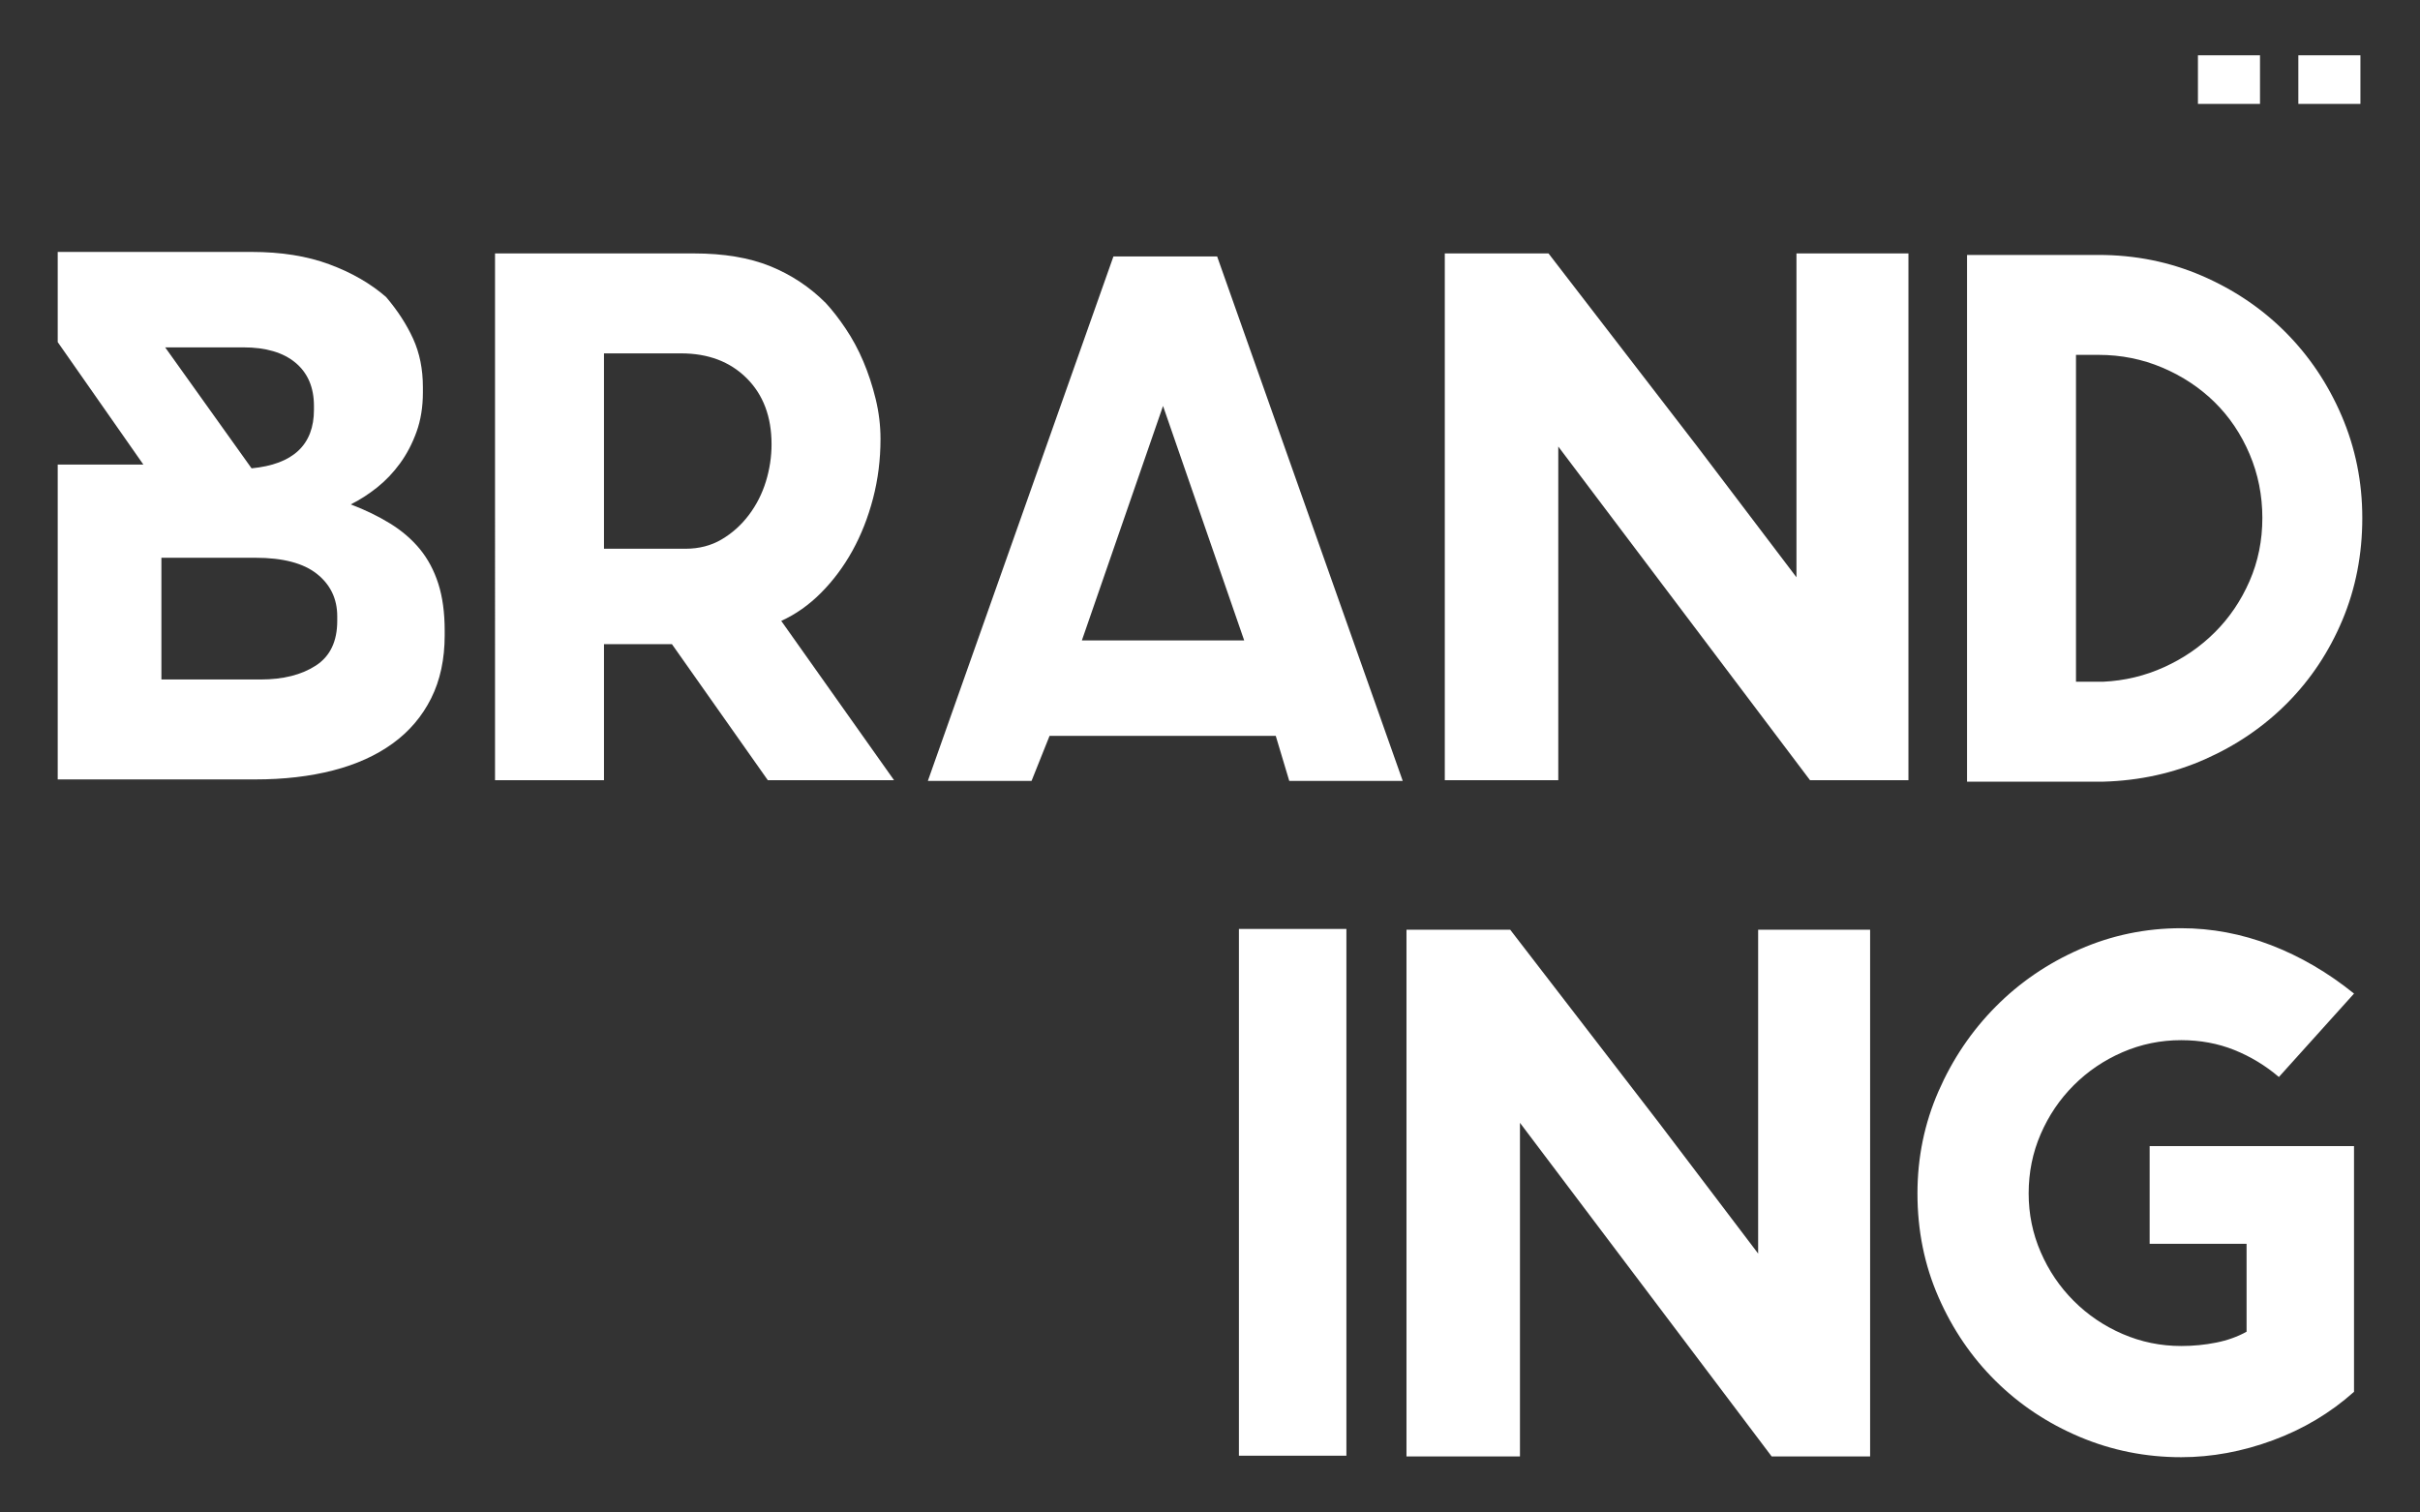 <?xml version="1.0" encoding="utf-8"?>
<!-- Generator: Adobe Illustrator 16.0.0, SVG Export Plug-In . SVG Version: 6.00 Build 0)  -->
<!DOCTYPE svg PUBLIC "-//W3C//DTD SVG 1.1//EN" "http://www.w3.org/Graphics/SVG/1.1/DTD/svg11.dtd">
<svg version="1.1" id="Layer_1" xmlns="http://www.w3.org/2000/svg" xmlns:xlink="http://www.w3.org/1999/xlink" x="0px" y="0px"
	 width="800px" height="500px" viewBox="0 0 800 500" enable-background="new 0 0 800 500" xml:space="preserve">
<rect x="0" y="0" width="800" height="500" fill="#333333" stroke="none"/>
<g>
	<path fill="#FFFFFF" d="M726.589,34.348V18.279h20.523v16.068H726.589z"/>
	<path fill="#FFFFFF" d="M759.781,34.348V18.279h20.523v16.068H759.781z"/>
	<path fill="#FFFFFF" d="M147.006,209.97c0,7.949-1.491,14.903-4.471,20.867c-2.981,5.96-7.203,10.93-12.669,14.903
		c-5.464,3.974-12.048,6.957-19.748,8.941c-7.699,1.989-16.271,2.981-25.709,2.981H19.078v-104.08h28.319l-28.319-40.492V83.282
		h64.088c9.771,0,18.34,1.366,25.71,4.101c7.368,2.733,13.618,6.333,18.756,10.803c3.806,4.476,6.787,9.067,8.94,13.79
		c2.15,4.718,3.229,10.06,3.229,16.021v1.738c0,4.806-0.706,9.15-2.11,13.041c-1.408,3.894-3.229,7.371-5.466,10.433
		c-2.234,3.065-4.763,5.711-7.575,7.948c-2.817,2.238-5.713,4.101-8.694,5.59c4.802,1.824,9.148,3.936,13.04,6.332
		c3.89,2.407,7.162,5.22,9.813,8.449c2.646,3.23,4.677,7.04,6.086,11.427c1.404,4.391,2.11,9.563,2.11,15.521V209.97z
		 M53.357,224.626h32.79c7.452,0,13.537-1.532,18.258-4.597c4.719-3.062,7.08-7.986,7.08-14.777v-1.493
		c0-5.795-2.235-10.472-6.708-14.033c-4.471-3.559-11.264-5.342-20.368-5.342H53.357V224.626z M54.6,114.831l28.566,39.993
		c13.744-1.325,20.619-7.784,20.619-19.375v-1.244c0-6.124-2.031-10.888-6.088-14.281c-4.06-3.394-9.811-5.093-17.263-5.093H54.6z"
		/>
	<path fill="#FFFFFF" d="M291.077,145.135c0,6.791-0.822,13.336-2.468,19.627c-1.646,6.294-3.91,12.044-6.79,17.263
		c-2.879,5.215-6.333,9.854-10.363,13.912c-4.027,4.058-8.429,7.161-13.198,9.315l37.29,52.66h-41.73l-31.692-44.961h-22.461v44.961
		h-36.019V83.778h65.699c9.915,0,18.348,1.409,25.287,4.227s13.057,6.871,18.346,12.17c2.147,2.321,4.337,5.135,6.568,8.446
		c2.231,3.313,4.176,6.916,5.83,10.807c1.652,3.89,3.016,8.031,4.09,12.418C290.537,136.235,291.077,140.665,291.077,145.135z
		 M255.058,146.876c0-9.104-2.746-16.397-8.235-21.859c-5.488-5.468-12.728-8.2-21.708-8.2h-25.45v64.586h26.949
		c4.488,0,8.483-1.03,11.977-3.104c3.494-2.069,6.484-4.761,8.981-8.074c2.495-3.311,4.366-6.994,5.616-11.053
		C254.434,155.114,255.058,151.015,255.058,146.876z"/>
	<path fill="#FFFFFF" d="M346.965,243.256l-5.961,14.904h-34.279l61.354-173.386h34.279l61.357,173.386h-37.511l-4.47-14.904
		H346.965z M357.646,211.706h53.655l-26.827-77.501L357.646,211.706z"/>
	<path fill="#FFFFFF" d="M630.889,83.778v37.015v137.119h-32.54l-83.217-110.291v110.291h-37.514V120.793V83.778h34.284
		l49.187,63.843l32.785,43.222v-59.619v-10.431V83.778H630.889z"/>
	<path fill="#FFFFFF" d="M780.922,171.217c0,12.091-2.199,23.353-6.583,33.786c-4.39,10.431-10.436,19.542-18.134,27.323
		c-7.702,7.784-16.766,13.994-27.203,18.63c-10.429,4.638-21.691,7.118-33.777,7.452H650.26V84.279h43.472
		c12.087,0,23.429,2.274,34.034,6.829c10.593,4.559,19.828,10.767,27.692,18.63c7.864,7.868,14.077,17.103,18.63,27.697
		C778.643,148.036,780.922,159.295,780.922,171.217z M686.279,225.37h8.945c7.115-0.328,13.865-1.943,20.241-4.845
		c6.374-2.894,11.964-6.746,16.767-11.549c4.802-4.803,8.612-10.433,11.429-16.894c2.815-6.459,4.224-13.414,4.224-20.866
		c0-7.451-1.408-14.487-4.224-21.11c-2.816-6.624-6.668-12.335-11.552-17.142c-4.886-4.802-10.643-8.609-17.264-11.427
		c-6.627-2.813-13.661-4.223-21.114-4.223h-7.452V225.37z"/>
	<path fill="#FFFFFF" d="M409.561,307.093h35.528v174.136h-35.528V307.093z"/>
	<path fill="#FFFFFF" d="M618.22,307.343v37.015v137.118h-32.542l-83.213-110.292v110.292h-37.512V344.357v-37.015h34.283
		l49.183,63.841l32.787,43.223v-59.619v-10.43v-37.015H618.22z"/>
	<path fill="#FFFFFF" d="M721.055,343.857c-6.791,0-13.246,1.329-19.374,3.974c-6.128,2.653-11.512,6.299-16.146,10.932
		c-4.638,4.637-8.283,10.023-10.929,16.147c-2.655,6.126-3.976,12.668-3.976,19.624c0,6.79,1.32,13.249,3.976,19.376
		c2.646,6.128,6.291,11.511,10.929,16.145c4.635,4.64,10.019,8.284,16.146,10.93c6.128,2.649,12.583,3.976,19.374,3.976
		c3.978,0,7.827-0.376,11.551-1.121c3.727-0.743,7.079-1.942,10.063-3.599v-29.064h-32.044v-32.292h67.563v82.968v-1.742
		c-7.787,6.958-16.729,12.298-26.83,16.024c-10.1,3.726-20.202,5.587-30.303,5.587c-11.76,0-22.937-2.235-33.534-6.706
		c-10.599-4.471-19.871-10.637-27.823-18.503c-7.949-7.865-14.24-17.1-18.873-27.698c-4.644-10.597-6.955-22.022-6.955-34.279
		c0-11.925,2.312-23.182,6.955-33.784c4.633-10.599,10.924-19.913,18.873-27.945c7.952-8.031,17.225-14.364,27.823-19.003
		c10.598-4.636,21.774-6.956,33.534-6.956c10.101,0,19.995,1.862,29.686,5.59c9.688,3.725,18.836,9.066,27.447,16.021
		l-24.837,27.574c-4.475-3.811-9.402-6.788-14.782-8.945C733.186,344.937,727.346,343.857,721.055,343.857z"/>
</g>
</svg>
